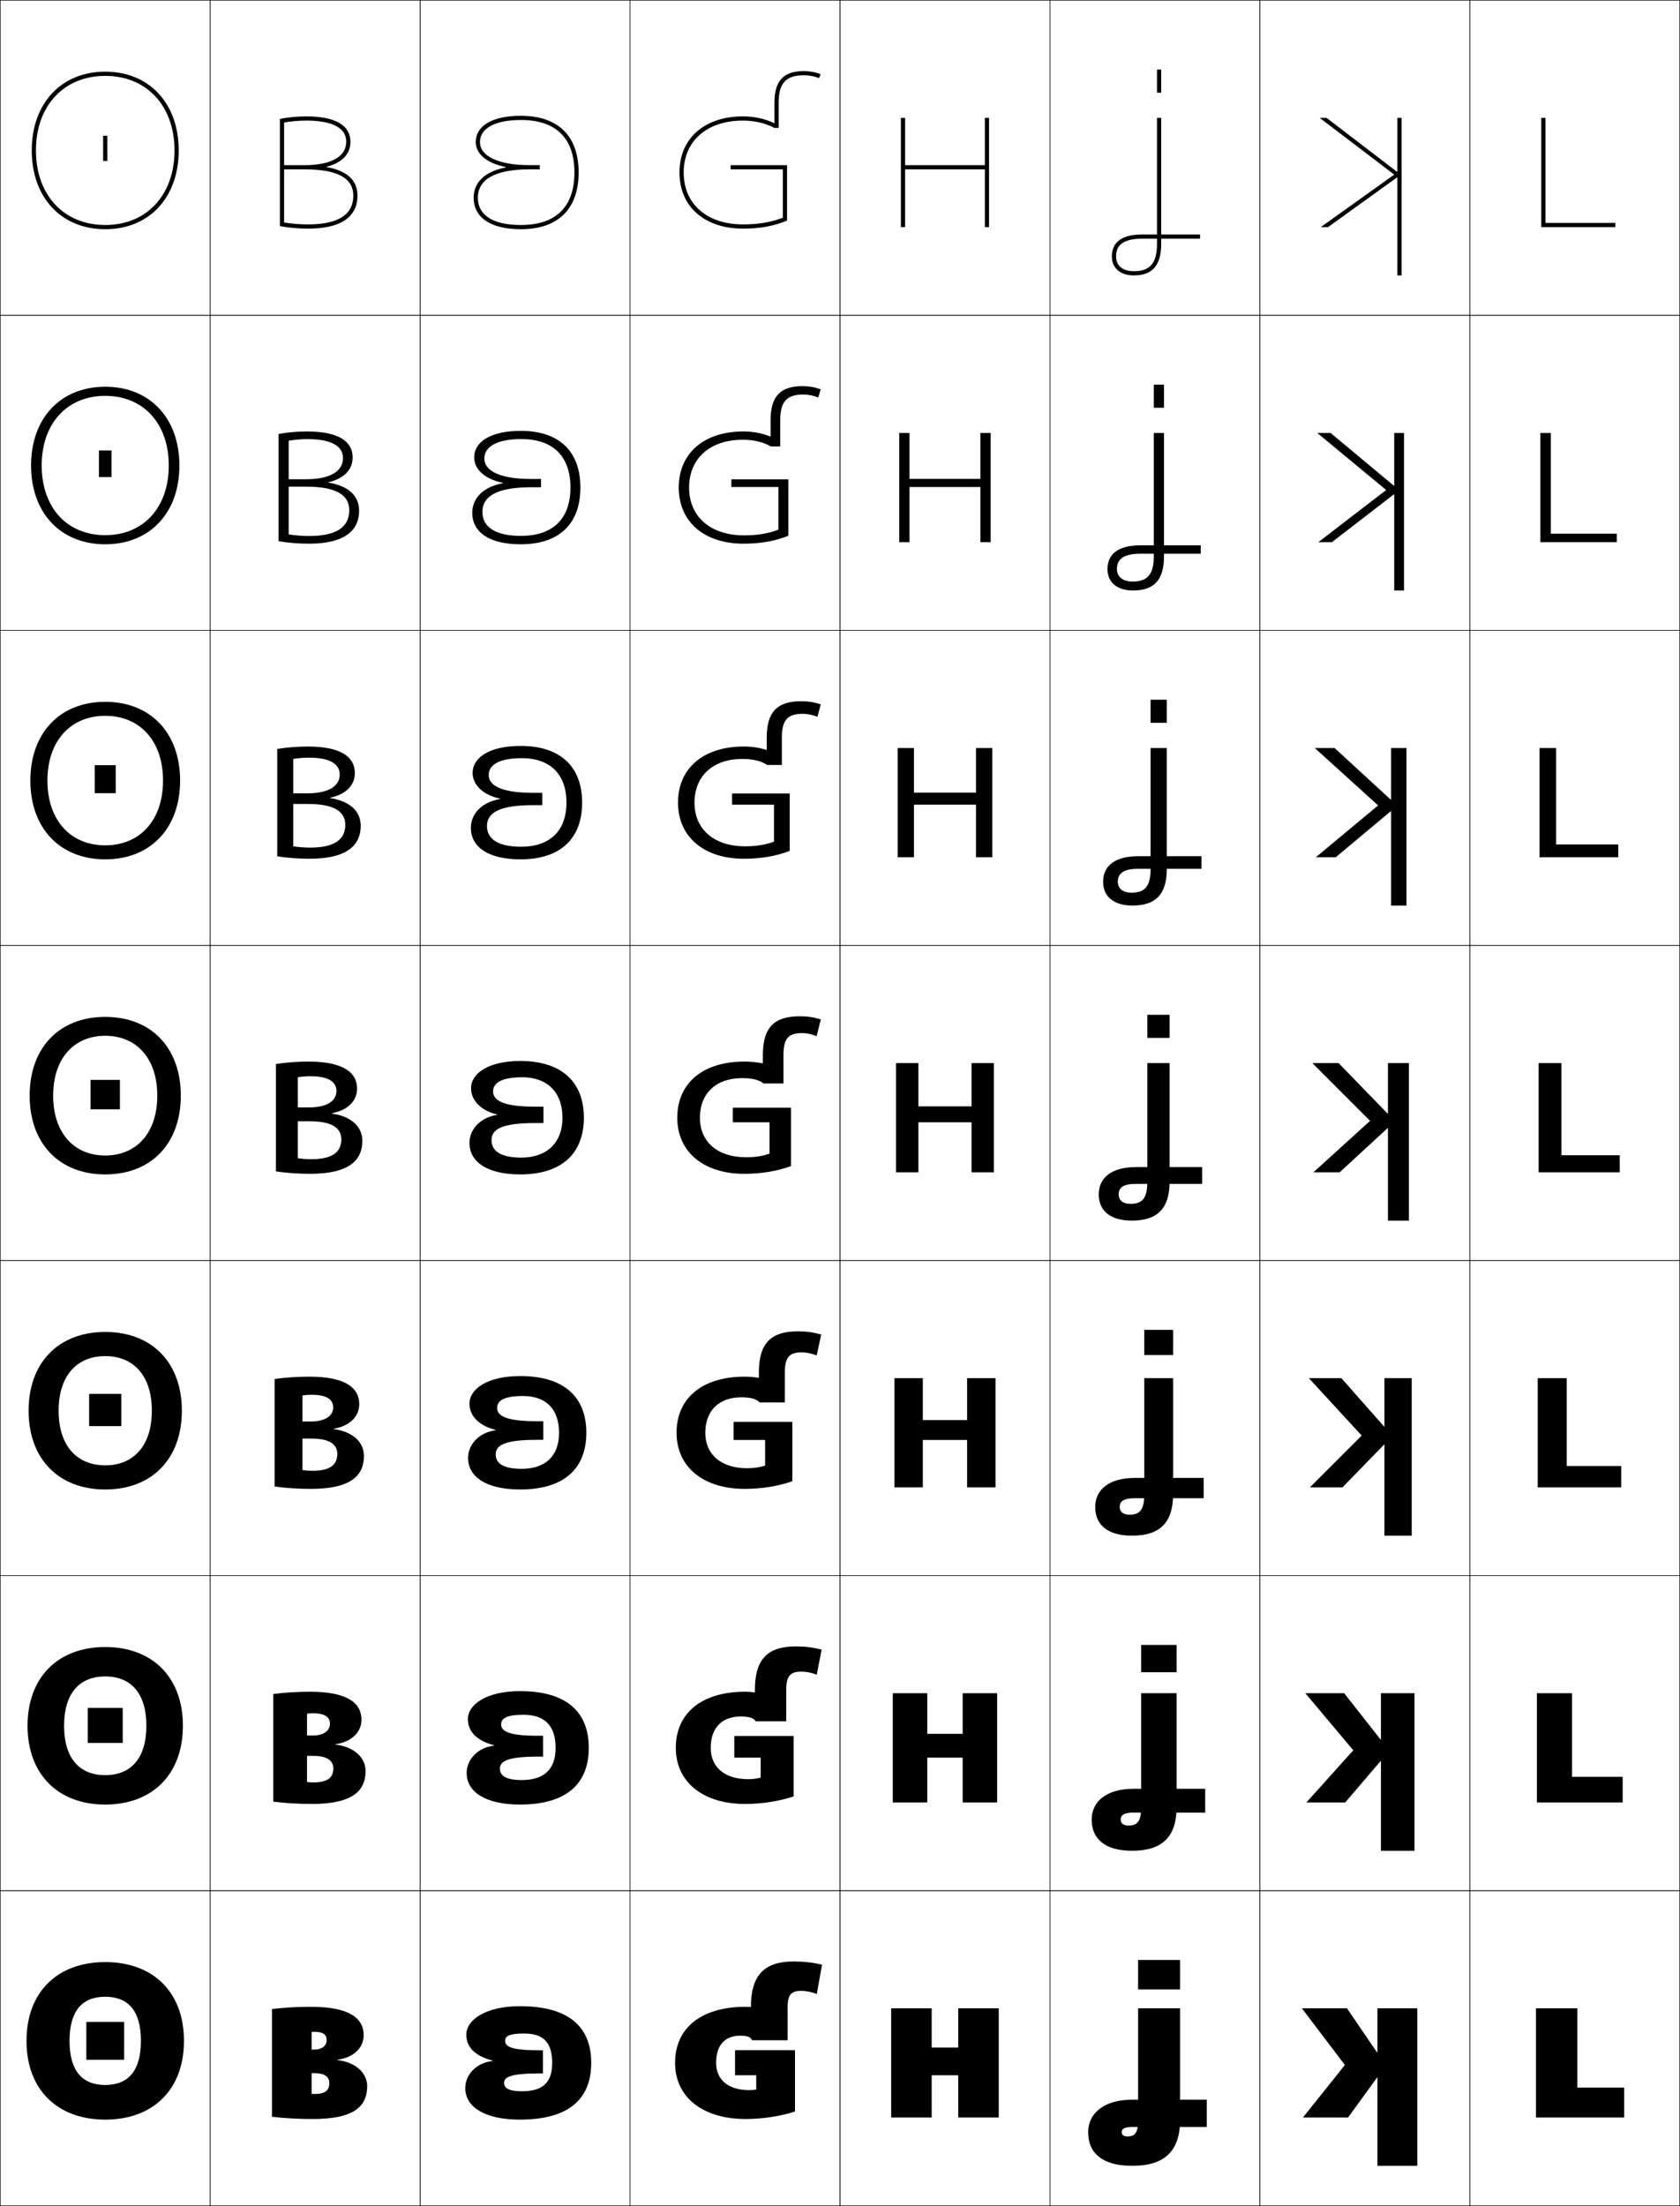 <?xml version="1.0" encoding="utf-8"?>
<!-- Generator: Adobe Illustrator 11 Build 225, SVG Export Plug-In . SVG Version: 6.0.0 Build 78)  -->
<!DOCTYPE svg PUBLIC "-//W3C//DTD SVG 1.0//EN"    "http://www.w3.org/TR/2001/REC-SVG-20010904/DTD/svg10.dtd">
<svg  xmlns="http://www.w3.org/2000/svg" xmlns:xlink="http://www.w3.org/1999/xlink" xmlns:a="http://ns.adobe.com/AdobeSVGViewerExtensions/3.0/"
	 width="800.25" height="1050.25" viewBox="0 0 800.25 1050.25" overflow="visible" enable-background="new 0 0 800.25 1050.25"
	 xml:space="preserve">
		<g id="レイヤー1">
			<g>
				<rect x="0.125" y="0.125" fill="none" stroke="#000000" stroke-width="0.25" width="100" height="150"/> 
				<rect x="100.125" y="0.125" fill="none" stroke="#000000" stroke-width="0.25" width="100" height="150"/> 
				<rect x="200.125" y="0.125" fill="none" stroke="#000000" stroke-width="0.25" width="100" height="150"/> 
				<rect x="300.125" y="0.125" fill="none" stroke="#000000" stroke-width="0.25" width="100" height="150"/> 
				<rect x="400.125" y="0.125" fill="none" stroke="#000000" stroke-width="0.25" width="100" height="150"/> 
				<rect x="500.125" y="0.125" fill="none" stroke="#000000" stroke-width="0.25" width="100" height="150"/> 
				<rect x="600.125" y="0.125" fill="none" stroke="#000000" stroke-width="0.25" width="100" height="150"/> 
				<rect x="0.125" y="150.125" fill="none" stroke="#000000" stroke-width="0.25" width="100" height="150"/> 
				<rect x="100.125" y="150.125" fill="none" stroke="#000000" stroke-width="0.25" width="100" height="150"/> 
				<rect x="200.125" y="150.125" fill="none" stroke="#000000" stroke-width="0.25" width="100" height="150"/> 
				<rect x="300.125" y="150.125" fill="none" stroke="#000000" stroke-width="0.25" width="100" height="150"/> 
				<rect x="400.125" y="150.125" fill="none" stroke="#000000" stroke-width="0.25" width="100" height="150"/> 
				<rect x="500.125" y="150.125" fill="none" stroke="#000000" stroke-width="0.25" width="100" height="150"/> 
				<rect x="600.125" y="150.125" fill="none" stroke="#000000" stroke-width="0.25" width="100" height="150"/> 
				<rect x="0.125" y="300.125" fill="none" stroke="#000000" stroke-width="0.25" width="100" height="150"/> 
				<rect x="100.125" y="300.125" fill="none" stroke="#000000" stroke-width="0.25" width="100" height="150"/> 
				<rect x="200.125" y="300.125" fill="none" stroke="#000000" stroke-width="0.25" width="100" height="150"/> 
				<rect x="300.125" y="300.125" fill="none" stroke="#000000" stroke-width="0.25" width="100" height="150"/> 
				<rect x="400.125" y="300.125" fill="none" stroke="#000000" stroke-width="0.25" width="100" height="150"/> 
				<rect x="500.125" y="300.125" fill="none" stroke="#000000" stroke-width="0.25" width="100" height="150"/> 
				<rect x="600.125" y="300.125" fill="none" stroke="#000000" stroke-width="0.25" width="100" height="150"/> 
				<rect x="0.125" y="450.125" fill="none" stroke="#000000" stroke-width="0.25" width="100" height="150"/> 
				<rect x="100.125" y="450.125" fill="none" stroke="#000000" stroke-width="0.25" width="100" height="150"/> 
				<rect x="200.125" y="450.125" fill="none" stroke="#000000" stroke-width="0.25" width="100" height="150"/> 
				<rect x="300.125" y="450.125" fill="none" stroke="#000000" stroke-width="0.25" width="100" height="150"/> 
				<rect x="400.125" y="450.125" fill="none" stroke="#000000" stroke-width="0.25" width="100" height="150"/> 
				<rect x="500.125" y="450.125" fill="none" stroke="#000000" stroke-width="0.25" width="100" height="150"/> 
				<rect x="600.125" y="450.125" fill="none" stroke="#000000" stroke-width="0.25" width="100" height="150"/> 
				<rect x="0.125" y="600.125" fill="none" stroke="#000000" stroke-width="0.25" width="100" height="150"/> 
				<rect x="100.125" y="600.125" fill="none" stroke="#000000" stroke-width="0.25" width="100" height="150"/> 
				<rect x="200.125" y="600.125" fill="none" stroke="#000000" stroke-width="0.25" width="100" height="150"/> 
				<rect x="300.125" y="600.125" fill="none" stroke="#000000" stroke-width="0.25" width="100" height="150"/> 
				<rect x="400.125" y="600.125" fill="none" stroke="#000000" stroke-width="0.25" width="100" height="150"/> 
				<rect x="500.125" y="600.125" fill="none" stroke="#000000" stroke-width="0.25" width="100" height="150"/> 
				<rect x="600.125" y="600.125" fill="none" stroke="#000000" stroke-width="0.25" width="100" height="150"/> 
				<rect x="0.125" y="750.125" fill="none" stroke="#000000" stroke-width="0.25" width="100" height="150"/> 
				<rect x="100.125" y="750.125" fill="none" stroke="#000000" stroke-width="0.25" width="100" height="150"/> 
				<rect x="200.125" y="750.125" fill="none" stroke="#000000" stroke-width="0.25" width="100" height="150"/> 
				<rect x="300.125" y="750.125" fill="none" stroke="#000000" stroke-width="0.25" width="100" height="150"/> 
				<rect x="400.125" y="750.125" fill="none" stroke="#000000" stroke-width="0.25" width="100" height="150"/> 
				<rect x="500.125" y="750.125" fill="none" stroke="#000000" stroke-width="0.25" width="100" height="150"/> 
				<rect x="600.125" y="750.125" fill="none" stroke="#000000" stroke-width="0.25" width="100" height="150"/> 
				<rect x="0.125" y="900.125" fill="none" stroke="#000000" stroke-width="0.25" width="100" height="150"/> 
				<rect x="100.125" y="900.125" fill="none" stroke="#000000" stroke-width="0.25" width="100" height="150"/> 
				<rect x="200.125" y="900.125" fill="none" stroke="#000000" stroke-width="0.25" width="100" height="150"/> 
				<rect x="300.125" y="900.125" fill="none" stroke="#000000" stroke-width="0.25" width="100" height="150"/> 
				<rect x="400.125" y="900.125" fill="none" stroke="#000000" stroke-width="0.25" width="100" height="150"/> 
				<rect x="500.125" y="900.125" fill="none" stroke="#000000" stroke-width="0.25" width="100" height="150"/> 
				<rect x="600.125" y="900.125" fill="none" stroke="#000000" stroke-width="0.25" width="100" height="150"/> 
				<rect x="700.125" y="0.125" fill="none" stroke="#000000" stroke-width="0.25" width="100" height="150"/> 
				<rect x="700.125" y="150.125" fill="none" stroke="#000000" stroke-width="0.25" width="100" height="150"/> 
				<rect x="700.125" y="300.125" fill="none" stroke="#000000" stroke-width="0.25" width="100" height="150"/> 
				<rect x="700.125" y="450.125" fill="none" stroke="#000000" stroke-width="0.25" width="100" height="150"/> 
				<rect x="700.125" y="600.125" fill="none" stroke="#000000" stroke-width="0.25" width="100" height="150"/> 
				<rect x="700.125" y="750.125" fill="none" stroke="#000000" stroke-width="0.25" width="100" height="150"/> 
				<rect x="700.125" y="900.125" fill="none" stroke="#000000" stroke-width="0.25" width="100" height="150"/> 
			</g>
			<g>
				<path d="M50.125,934.125c-22.752,0-37.5,14.227-37.5,37.5s14.748,37.5,37.5,37.5v-16.5
					c-10.945,0-17-6.672-17-21s6.055-21,17-21s17,6.672,17,21s-6.055,21-17,21v16.5
					c22.752,0,37.5-14.227,37.5-37.5S72.877,934.125,50.125,934.125z"/>
				<path d="M50.125,784.125c-22.449,0-37,14.366-37,37.5c0,23.133,14.551,37.5,37,37.5v-14
					c-12.244,0-19.6-8.021-19.6-23.5c0-15.479,7.355-23.5,19.6-23.5
					s19.6,8.021,19.6,23.5c0,15.479-7.356,23.5-19.6,23.5v14c22.449,0,37-14.367,37-37.5
					C87.125,798.491,72.574,784.125,50.125,784.125z"/>
				<path d="M50.125,634.125c-22.146,0-36.5,14.507-36.5,37.5c0,22.992,14.354,37.5,36.5,37.5v-11.5
					c-13.543,0-22.2-9.371-22.2-26c0-16.63,8.657-26,22.2-26s22.2,9.37,22.2,26
					c0,16.629-8.657,26-22.2,26v11.5c22.146,0,36.5-14.508,36.5-37.5
					C86.625,648.632,72.271,634.125,50.125,634.125z"/>
				<path d="M50.125,484.125c-21.844,0-36,14.646-36,37.5c0,22.852,14.156,37.5,36,37.5v-9
					c-14.842,0-24.8-10.721-24.8-28.5c0-17.781,9.958-28.5,24.8-28.5
					s24.8,10.719,24.8,28.5c0,17.779-9.958,28.5-24.8,28.5v9c21.844,0,36-14.648,36-37.5
					C86.125,498.771,71.969,484.125,50.125,484.125z"/>
				<path d="M14.458,371.625c0,22.711,14.126,37.5,35.667,37.5v-6.667
					c-16.474,0-27.533-11.903-27.533-30.833c0-18.933,11.059-30.833,27.533-30.833
					S77.658,352.692,77.658,371.625c0,18.93-11.059,30.833-27.533,30.833V409.125
					c21.541,0,35.667-14.789,35.667-37.5c0-22.712-14.126-37.5-35.667-37.5
					S14.458,348.913,14.458,371.625z"/>
				<path d="M14.792,221.625c0,22.57,14.096,37.5,35.333,37.5v-4.333
					c-18.106,0-30.267-13.085-30.267-33.167c0-20.083,12.161-33.167,30.267-33.167
					S80.392,201.542,80.392,221.625c0,20.082-12.161,33.167-30.267,33.167V259.125
					c21.238,0,35.333-14.93,35.333-37.5c0-22.571-14.096-37.5-35.333-37.5
					S14.792,199.054,14.792,221.625z"/>
				<path d="M15.125,71.625c0,22.43,14.065,37.5,35,37.5v-2c-19.738,0-33-14.267-33-35.5
					c0-21.234,13.262-35.5,33-35.5s33,14.266,33,35.5c0,21.233-13.262,35.5-33,35.5v2
					c20.935,0,35-15.07,35-37.5s-14.065-37.5-35-37.5S15.125,49.195,15.125,71.625z"/>
			</g>
			<g>
				<rect x="41.125" y="962.625" width="18" height="18"/> 
				<rect x="41.791" y="813.125" width="16.667" height="16.667"/> 
				<rect x="42.458" y="663.625" width="15.333" height="15.333"/> 
				<rect x="43.125" y="514.125" width="14" height="14"/> 
				<rect x="45.125" y="364.292" width="10" height="13.333"/> 
				<rect x="47.125" y="214.458" width="6" height="12.667"/> 
				<rect x="49.125" y="64.625" width="2" height="12"/> 
			</g>
			<g>
				<path d="M248.625,995.625c9.86,0,14.4-4.058,14.4-13.5H281.625c0,17.239-10.712,27-34,27
					c-17.109,0-26-6.273-26-15c0-6.436,5.344-12.166,13-12.9v-0.201
					c-8.609-2.27-12.5-6.518-12.5-12.398c0-6.879,9.084-13.5,25.5-13.5c23.514,0,34,9.958,34,27
					h-18.6c0-9.794-4.205-14-13.4-14c-7.312,0-9,1.352-9,3.5c0,2.879,3.27,4.5,16.5,4.5h1.5v11
					h-1.5c-13.783,0-17,1.701-17,4.5C240.125,994.166,242.404,995.625,248.625,995.625z"/>
				<path d="M247.708,859.125c-16.786,0-25.417-6.245-25.417-15
					c0-6.438,5.261-12.129,13.04-13.053v-0.2
					c-8.417-2.134-12.457-6.7-12.457-12.414c0-6.949,8.796-13.333,24.833-13.333
					c22.244,0,32.75,9.979,32.75,27h-15.8c0-10.65-5.318-15.75-15.284-15.75
					c-8.229,0-10.667,1.809-10.667,4.583c0,3.392,3.911,5.417,17.667,5.417h2.333
					v9.933h-2.333c-14.546,0-18.25,2.138-18.25,5.733
					c0,3.394,2.987,5.417,10.417,5.417c10.509,0,16.117-4.971,16.117-15.333h15.8
					C280.458,849.312,269.764,859.125,247.708,859.125z"/>
				<path d="M247.792,709.125c-16.464,0-24.833-6.216-24.833-15
					c0-6.44,5.178-12.092,13.081-13.205v-0.2
					c-8.226-1.996-12.414-6.882-12.414-12.428c0-7.021,8.508-13.167,24.167-13.167
					c20.975,0,31.5,10.002,31.5,27h-12.999c0-11.507-6.432-17.5-17.167-17.5
					c-9.145,0-12.333,2.267-12.333,5.667c0,3.903,4.554,6.333,18.833,6.333h3.167
					v8.866H255.625c-15.31,0-19.5,2.573-19.5,6.967c0,4.246,3.696,6.834,12.333,6.834
					c11.158,0,17.834-5.884,17.834-17.167h12.999
					C279.292,699.259,268.614,709.125,247.792,709.125z"/>
				<path d="M247.875,559.125c-16.141,0-24.25-6.188-24.25-15c0-6.443,5.096-12.055,13.121-13.357
					v-0.199C228.712,528.709,224.375,523.504,224.375,518.125c0-7.092,8.221-13,23.5-13
					c19.705,0,30.25,10.023,30.25,27h-10.199c0-12.363-7.545-19.25-19.051-19.25
					c-10.061,0-14,2.725-14,6.75c0,4.416,5.195,7.25,20,7.25h4v7.799h-4
					c-16.073,0-20.75,3.01-20.75,8.201c0,5.098,4.404,8.25,14.25,8.25
					c11.807,0,19.551-6.797,19.551-19H278.125C278.125,549.206,267.465,559.125,247.875,559.125z"/>
				<path d="M269.825,382.125c0-13.694-7.969-21.167-21.201-21.167
					c-10.777,0-15.833,3.125-15.833,8c0,5.206,6.465,8.5,21.167,8.5h4.333v5.866h-4.333
					c-16.058,0-22,3.562-22,9.967c0,6.192,5.363,9.833,16.333,9.833
					C261.723,403.125,269.825,395.712,269.825,382.125h7.466c0,17.229-10.425,27-29.333,27
					c-15.526,0-23.667-5.947-23.667-15c0-5.854,4.147-11.97,13.828-13.709v-0.199
					c-8.79-1.941-12.995-7.067-12.995-12.258c0-7.337,8.159-12.833,22.833-12.833
					c19.073,0,29.333,9.92,29.333,27H269.825z"/>
				<path d="M271.725,232.125c0-15.024-8.394-23.083-23.35-23.083
					c-11.494,0-17.667,3.525-17.667,9.25c0,5.996,7.734,9.75,22.333,9.75h4.667v3.933
					h-4.667c-16.042,0-23.25,4.115-23.25,11.734c0,7.288,6.321,11.417,18.417,11.417
					C263.265,255.125,271.725,247.096,271.725,232.125h4.733c0,17.378-10.19,27-28.417,27
					c-14.913,0-23.083-5.707-23.083-15c0-5.264,3.198-11.884,14.536-14.061v-0.199
					c-9.545-2.023-13.619-7.07-13.619-12.074c0-7.583,8.099-12.667,22.167-12.667
					c18.44,0,28.417,9.818,28.417,27H271.725z"/>
				<path d="M248.125,57.125c16.682,0,25.5,8.645,25.5,25h2c0-17.284-9.692-27-27.5-27
					c-13.463,0-21.5,4.672-21.5,12.5c0,4.816,3.942,9.783,14.243,11.889v0.199
					C227.875,82.326,225.625,89.451,225.625,94.125c0,9.533,8.201,15,22.5,15c17.545,0,27.5-9.473,27.5-27
					h-2c0,16.355-8.818,25-25.5,25c-13.221,0-20.5-4.617-20.5-13c0-8.832,8.473-13.5,24.5-13.5h5v-2h-5
					c-14.496,0-23.5-4.215-23.5-11C228.625,61.051,235.914,57.125,248.125,57.125z"/>
			</g>
			<g>
				<rect x="551.125" y="33.125" width="2" height="11"/> 
				<path d="M551.125,116.125c0,9.112-3.29,13-11,13c-5.322,0-8.5-2.617-8.5-7c0-3.648,1.297-8.5,12.5-8.5
					h27.5v-2h-27.5c-9.621,0-14.5,3.533-14.5,10.5c0,5.466,3.983,9,10.5,9c8.499,0,13-4.432,13-15v-60h-2
					V116.125z"/>
			</g>
			<g>
				<polygon points="655.925,977.125 641.625,956.125 620.125,956.125 640.625,983.125 620.625,1008.125 642.125,1008.125 
					655.925,989.125 656.125,989.125 656.125,1031.125 675.125,1031.125 675.125,956.125 656.125,956.125 656.125,977.125 "/>
				<polygon points="657.591,828.125 640.291,806.125 621.791,806.125 644.625,833.291 622.291,858.125 
					640.792,858.125 657.591,838.458 657.791,838.458 657.791,881.125 673.792,881.125 
					673.792,806.125 657.791,806.125 657.791,828.125 "/>
				<polygon points="659.258,679.125 638.958,656.125 623.458,656.125 648.625,683.458 623.958,708.125 
					639.458,708.125 659.258,687.792 659.458,687.792 659.458,731.125 672.458,731.125 
					672.458,656.125 659.458,656.125 659.458,679.125 "/>
				<polygon points="660.925,530.125 637.625,506.125 625.125,506.125 652.625,533.625 625.625,558.125 638.125,558.125 
					660.925,537.125 661.125,537.125 661.125,581.125 671.125,581.125 671.125,506.125 661.125,506.125 661.125,530.125 "/>
				<polygon points="662.425,380.671 635.719,356.125 626.291,356.125 656.458,383.458 
					626.792,408.125 636.278,408.125 662.425,386.251 662.625,386.251 662.625,431.125 
					669.958,431.125 669.958,356.125 662.625,356.125 662.625,380.671 "/>
				<polygon points="663.925,231.219 633.812,206.125 627.458,206.125 660.292,233.292 627.958,258.125 
					634.432,258.125 663.925,235.379 664.125,235.379 664.125,281.125 668.792,281.125 668.792,206.125 
					664.125,206.125 664.125,231.219 "/>
				<polygon points="665.625,84.506 665.625,131.125 667.625,131.125 667.625,56.125 665.625,56.125 665.625,81.766 
					665.425,81.766 631.905,56.125 628.625,56.125 664.125,83.125 629.125,108.125 632.585,108.125 
					665.425,84.506 "/>
			</g>
			<g>
				<g>
					<rect x="542.125" y="933.125" width="20" height="14"/> 
					<path d="M542.125,1009.125c0,6.339-1.485,8-5.1,8c-1.775,0-2.7-0.708-2.7-2
						c0-1.598,1.2-2.5,5-2.5h35.5v-13h-35.5c-13.346,0-21,6.446-21,15.5c0,10.159,7.09,16,21,16
						c15.206,0,22.8-6.806,22.8-22v-53h-20V1009.125z"/>
				</g>
				<g>
					<rect x="543.592" y="783.125" width="16.866" height="13"/> 
					<path d="M543.592,860.292c0,6.864-1.799,8.833-6.083,8.833
						c-2.367,0-3.667-1.026-3.667-2.833c0-2.13,1.527-3.334,6.083-3.334h34.167
						V851.625h-34.167c-12.725,0-19.916,5.961-19.916,14.667
						c0,9.376,6.572,14.833,19.25,14.833c14.125,0,21.199-6.378,21.199-20.833V806.125h-16.866
						V860.292z"/>
				</g>
				<g>
					<rect x="545.059" y="633.125" width="13.733" height="12"/> 
					<path d="M545.059,711.458c0,7.392-2.112,9.667-7.067,9.667
						c-2.957,0-4.633-1.344-4.633-3.667c0-2.66,1.855-4.166,7.167-4.166h32.833V703.625
						h-32.833c-12.104,0-18.834,5.476-18.834,13.833c0,8.595,6.055,13.667,17.5,13.667
						c13.046,0,19.601-5.949,19.601-19.667V656.125h-13.733V711.458z"/>
				</g>
				<g>
					<rect x="546.525" y="483.125" width="10.6" height="11"/> 
					<path d="M546.525,562.625c0,7.917-2.426,10.5-8.051,10.5c-3.549,0-5.6-1.662-5.6-4.5
						c0-3.192,2.183-5,8.25-5h31.5v-8h-31.5c-11.483,0-17.75,4.99-17.75,13c0,7.812,5.537,12.5,15.75,12.5
						c11.966,0,18-5.521,18-18.5v-56.5h-10.6V562.625z"/>
				</g>
			</g>
			<g>
				<rect x="548.059" y="333.125" width="7.732" height="11"/> 
				<path d="M548.059,413.792c0,8.192-2.715,11.209-9.034,11.209
					c-4.14,0-6.566-1.979-6.566-5.209c0-3.344,1.888-6.167,9.667-6.167h30.166v-6
					H542.125c-10.863,0-16.666,4.504-16.666,12.167c0,7.031,5.019,11.333,14,11.333
					c10.81,0,16.332-5.158,16.332-17.333V356.125h-7.732V413.792z"/>
			</g>
			<g>
				<rect x="549.592" y="183.125" width="4.866" height="11"/> 
				<path d="M549.592,264.958c0,8.467-3.003,11.918-10.018,11.918
					c-4.731,0-7.533-2.297-7.533-5.918c0-3.496,1.593-7.333,11.084-7.333h28.833v-4
					H543.125c-10.242,0-15.583,4.019-15.583,11.333c0,6.249,4.501,10.167,12.25,10.167
					c9.654,0,14.666-4.795,14.666-16.167v-58.833h-4.866V264.958z"/>
			</g>
			<g>
				<path d="M145.925,57.412c-3.558,0-7.247,0.326-10.6,0.894v47.629
					c3.602,0.581,7.508,0.903,11.44,0.903c14.28,0,21.52-4.6,21.52-13.672h2
					c0,7.149-4.08,15.672-23.52,15.672c-4.66,0-9.332-0.424-13.44-1.203V56.622
					c3.846-0.775,8.36-1.21,12.6-1.21c17.356,0,21,6.586,21,12.11
					c0,5.923-4.028,9.968-11.343,11.858v0.16c9.762,1.764,14.703,6.27,14.703,13.625
					h-2c0-8.434-7.589-12.533-23.2-12.533h-9.76v-2h9.76
					c12.608,0,19.84-4.051,19.84-11.11
					C164.925,59.166,154.593,57.412,145.925,57.412z"/>
				<path d="M147.255,255.186c12.78,0,19.126-4.121,19.126-12.266l4.674,0.246
					c0,7.728-4.679,15.672-23.94,15.672c-4.998,0-9.992-0.415-14.42-1.18v-51.059
					c4.167-0.762,8.98-1.186,13.58-1.186c17.402,0,21.7,6.317,21.7,12.347
					c0,5.96-4.184,10.088-11.553,11.829v0.157
					c9.603,1.626,14.633,6.266,14.633,13.42l-4.674-0.246
					c0-7.504-6.687-11.222-20.457-11.222h-8.416v-3.537h8.345
					c11.111,0,17.518-3.687,17.518-10.012c0-7.403-8.885-9.085-16.816-9.085
					c-3.038,0-6.184,0.275-9.047,0.756v44.602
					C140.58,254.913,143.907,255.186,147.255,255.186z"/>
				<path d="M147.746,403.533c11.281,0,16.732-3.642,16.732-10.859l7.347,0.492
					c0,8.306-5.277,15.671-24.36,15.671c-5.336,0-10.652-0.405-15.4-1.158V356.575
					c4.489-0.748,9.601-1.163,14.56-1.163c17.448,0,22.4,6.048,22.4,12.585
					c0,5.998-4.339,10.208-11.762,11.799v0.154c9.444,1.489,14.562,6.262,14.562,13.215
					l-7.347-0.492c0-6.576-5.786-9.911-17.713-9.911h-7.073v-5.074h6.93
					c9.615,0,15.197-3.323,15.197-8.914c0-6.449-7.439-8.059-14.633-8.059
					c-2.518,0-5.12,0.224-7.494,0.617v41.575
					C142.234,403.311,144.982,403.533,147.746,403.533z"/>
				<path d="M141.875,551.396c2.013,0.312,4.182,0.485,6.362,0.485
					c9.781,0,14.338-3.163,14.338-9.453l10.021,0.738
					c0,8.884-5.875,15.671-24.78,15.671c-5.675,0-11.312-0.396-16.38-1.135v-51.151
					c4.811-0.733,10.221-1.139,15.54-1.139c17.494,0,23.101,5.779,23.101,12.822
					c0,6.035-4.494,10.327-11.972,11.77v0.151
					c9.285,1.352,14.492,6.258,14.492,13.011l-10.021-0.738
					c0-5.646-4.884-8.6-14.97-8.6H141.875v-6.611h5.515
					c8.118,0,12.875-2.959,12.875-7.815c0-5.496-5.993-7.033-12.449-7.033
					c-1.998,0-4.057,0.173-5.941,0.479V551.396z"/>
				<path d="M144.058,699.882c1.483,0.224,3.073,0.347,4.669,0.347
					c8.281,0,11.944-2.685,11.944-8.047l12.694,0.983
					c0,9.463-6.473,15.672-25.2,15.672c-6.013,0-11.971-0.387-17.36-1.113v-51.196
					c5.133-0.72,10.842-1.115,16.52-1.115c17.54,0,23.8,5.511,23.8,13.06
					c0,6.072-4.649,10.447-12.181,11.74v0.148
					c9.125,1.214,14.421,6.254,14.421,12.805l-12.694-0.983
					c0-4.718-3.982-7.289-12.227-7.289h-4.387v-8.148h4.1
					c6.621,0,10.554-2.595,10.554-6.717c0-4.543-4.547-6.008-10.265-6.008
					c-1.478,0-2.994,0.122-4.389,0.342V699.882z"/>
				<path d="M146.242,848.369c0.954,0.135,1.964,0.207,2.977,0.207
					c6.781,0,9.55-2.205,9.55-6.641l15.367,1.229c0,10.041-7.071,15.672-25.621,15.672
					c-6.352,0-12.63-0.377-18.34-1.091v-51.242
					c5.454-0.706,11.462-1.092,17.5-1.092c17.585,0,24.5,5.242,24.5,13.297
					c0,6.11-4.804,10.567-12.39,11.71v0.146c8.966,1.077,14.351,6.25,14.351,12.6
					l-15.367-1.229c0-3.788-3.081-5.978-9.483-5.978h-3.043v-9.686h2.686
					c5.124,0,8.231-2.231,8.231-5.618c0-3.59-3.1-4.982-8.081-4.982
					c-0.958,0-1.93,0.071-2.836,0.204V848.369z"/>
				<path d="M148.425,996.856c0.425,0.045,0.855,0.067,1.284,0.067
					c5.282,0,7.157-1.727,7.157-5.234l18.04,1.476
					c0,10.619-7.669,15.672-26.04,15.672c-6.69,0-13.29-0.368-19.32-1.068v-51.288
					c5.776-0.692,12.083-1.068,18.48-1.068c17.63,0,25.2,4.974,25.2,13.534
					c0,6.147-4.959,10.688-12.6,11.681v0.144
					c8.807,0.939,14.28,6.246,14.28,12.395l-18.04-1.476
					c0-2.859-2.18-4.666-6.74-4.666h-1.7v-11.223h1.271
					c3.628,0,5.91-1.868,5.91-4.521c0-2.637-1.653-3.956-5.897-3.956
					c-0.437,0-0.867,0.021-1.283,0.065V996.856z"/>
			</g>
			<g>
				<path d="M353.904,55.412c5.426,0,10.58,1.139,15,3.276v-9.851c0-10.376,4.318-15,14-15
					c2.737,0,5.573,0.531,8,1.5l-0.741,1.855c-2.192-0.875-4.771-1.355-7.259-1.355
					c-8.523,0-12,3.766-12,13v12.074h-2c-4.337-2.295-9.488-3.5-15-3.5
					c-17.154,0-28.239,9.701-28.239,24.713S336.75,106.838,353.904,106.838
					c7.428,0,13.196-0.975,19-3.197V80.633h-24.879v-2h26.879v26.381
					c-6.399,2.645-12.633,3.824-21,3.824c-18.369,0-30.239-10.486-30.239-26.713
					S335.535,55.412,353.904,55.412z"/>
				<path d="M328.24,232.125c0,13.862,10.218,22.753,26.155,22.753
					c6.379,0,11.378-0.829,16.396-2.708v-20.31h-22.417v-3.655h27.16v26.851
					c-6.464,2.575-13.138,3.781-21.42,3.781c-18.735,0-30.799-10.483-30.799-26.713
					c0-16.283,11.946-26.712,30.799-26.712c4.655,0,9.078,0.854,12.949,2.466v-7.875
					c0-11.313,4.67-16.167,15.201-16.167c3.062,0,5.866,0.491,8.667,1.5l-1.161,3.903
					c-2.215-0.913-4.743-1.404-7.173-1.404c-7.838,0-10.934,3.396-10.934,12.167
					v12.549h-4.5c-3.568-2.094-8.029-3.183-13.448-3.183
					C338.202,209.371,328.24,218.271,328.24,232.125z"/>
				<path d="M330.815,382.125c0,12.713,9.35,20.794,24.069,20.794
					c5.33,0,9.559-0.682,13.793-2.219v-17.61h-19.953v-5.312h27.44v27.322
					c-6.529,2.505-13.644,3.737-21.84,3.737c-19.1,0-31.36-10.481-31.36-26.713
					c0-16.339,12.022-26.712,31.36-26.712c3.885,0,7.576,0.57,10.898,1.657v-5.898
					c0-12.25,5.021-17.333,16.401-17.333c3.389,0,6.159,0.451,9.333,1.5l-1.58,5.952
					c-2.236-0.95-4.715-1.452-7.086-1.452c-7.152,0-9.868,3.025-9.868,11.333
					v13.024h-7c-2.8-1.893-6.569-2.865-11.896-2.865
					C339.655,361.33,330.815,369.43,330.815,382.125z"/>
				<path d="M333.391,532.124c0-11.536,7.717-18.835,19.948-18.835
					c5.234,0,8.313,0.855,10.345,2.548h9.5v-13.5c0-7.845,2.335-10.5,8.802-10.5
					c2.313,0,4.742,0.513,7,1.5l2-8c-3.548-1.089-6.285-1.5-10-1.5
					c-12.23,0-17.602,5.313-17.602,18.5v3.923c-2.774-0.562-5.733-0.848-8.849-0.848
					c-19.821,0-31.92,10.317-31.92,26.712c0,16.235,12.455,26.713,31.92,26.713
					c8.111,0,15.666-1.258,22.26-3.693v-27.793h-27.72v6.968h17.489v14.911
					c-3.449,1.193-6.908,1.729-11.189,1.729
					C341.873,550.959,333.391,543.688,333.391,532.124z"/>
				<path d="M335.965,682.124c0,10.413,7.615,16.875,19.9,16.875
					c3.232,0,5.921-0.39,8.586-1.24V685.547h-15.026v-8.624h28V705.188
					c-6.659,2.365-14.653,3.649-22.68,3.649c-19.831,0-32.48-10.476-32.48-26.713
					c0-16.451,12.176-26.712,32.48-26.712c2.362,0,4.614,0.199,6.74,0.586v-2.615
					c0-13.855,5.728-19.546,18.526-19.546c4.041,0,7.235,0.425,11.167,1.5l-2.167,10
					c-2.308-0.986-4.782-1.5-7.167-1.5c-5.87,0-8.001,2.361-8.001,9.666v14.167h-12
					c-1.476-1.58-4.041-2.423-8.759-2.423
					C342.607,665.247,335.965,671.495,335.965,682.124z"/>
				<path d="M338.542,832.124c0,9.264,6.748,14.916,17.814,14.916
					c2.184,0,4.103-0.243,5.982-0.752v-9.512h-12.563v-10.28h28.281v28.734
					c-6.725,2.297-15.159,3.606-23.101,3.606c-20.195,0-33.04-10.473-33.04-26.713
					c0-16.507,12.252-26.712,33.04-26.712c1.61,0,3.155,0.112,4.633,0.325v-1.308
					c0-14.524,6.083-20.592,19.451-20.592c4.367,0,8.018,0.438,12.333,1.5
					l-2.333,11.999c-2.357-0.985-4.879-1.5-7.334-1.5
					c-5.273,0-7.2,2.068-7.2,8.833v14.834h-14.5
					c-0.92-1.468-2.973-2.298-7.173-2.298
					C344.108,817.206,338.542,822.401,338.542,832.124z"/>
				<path d="M341.117,982.124c0,8.113,5.88,12.957,15.729,12.957
					c1.135,0,2.284-0.098,3.379-0.264v-6.812H350.125v-11.936h28.561v29.205
					c-6.789,2.227-15.664,3.562-23.521,3.562c-20.561,0-33.6-10.471-33.6-26.713
					c0-16.562,12.329-26.712,33.6-26.712c0.857,0,1.695,0.025,2.524,0.064l0,0
					c0-15.193,6.439-21.639,20.376-21.639c4.693,0,8.801,0.452,13.5,1.5l-2.5,13.999
					c-2.406-0.984-4.975-1.5-7.5-1.5c-4.677,0-6.4,1.775-6.4,8v15.5h-17
					c-0.364-1.355-1.903-2.172-5.586-2.172
					C345.608,969.165,341.117,973.309,341.117,982.124z"/>
			</g>
			<g>
				<polygon points="443.805,988.005 443.805,1008.124 424.505,1008.124 424.505,956.124 
					443.805,956.124 443.805,974.819 456.445,974.819 456.445,956.124 475.745,956.124 
					475.745,1008.124 456.445,1008.124 456.445,988.005 "/>
				<polygon points="441.691,836.776 441.691,858.124 425.274,858.124 425.274,806.124 
					441.691,806.124 441.691,825.454 458.559,825.454 458.559,806.124 474.976,806.124 
					474.976,858.124 458.559,858.124 458.559,836.776 "/>
				<polygon points="439.578,685.547 439.578,708.124 426.045,708.124 426.045,656.125 
					439.578,656.125 439.578,676.09 460.672,676.09 460.672,656.125 474.205,656.125 
					474.205,708.124 460.672,708.124 460.672,685.547 "/>
				<polygon points="437.465,534.318 437.465,558.124 426.814,558.124 426.814,506.125 
					437.465,506.125 437.465,526.726 462.785,526.726 462.785,506.125 473.436,506.125 
					473.436,558.124 462.785,558.124 462.785,534.318 "/>
				<polygon points="464.898,408.124 464.898,383.089 435.352,383.089 435.352,408.124 
					427.584,408.124 427.584,356.125 435.352,356.125 435.352,377.361 464.898,377.361 
					464.898,356.125 472.665,356.125 472.665,408.124 "/>
				<polygon points="467.012,258.125 467.012,231.861 433.238,231.861 433.238,258.125 
					428.354,258.125 428.354,206.125 433.238,206.125 433.238,227.997 467.012,227.997 
					467.012,206.125 471.896,206.125 471.896,258.125 "/>
				<polygon points="471.125,56.125 471.125,108.125 469.125,108.125 469.125,80.633 431.125,80.633 431.125,108.125 
					429.125,108.125 429.125,56.125 431.125,56.125 431.125,78.633 469.125,78.633 469.125,56.125 "/>
			</g>
			<g>
				<polygon points="751.365,993.871 773.645,993.871 773.645,1008.124 731.645,1008.124 
					731.645,956.124 751.365,956.124 "/>
				<polygon points="748.832,845.913 772.944,845.913 772.944,858.124 732.064,858.124 
					732.064,806.124 748.832,806.124 "/>
				<polygon points="746.299,697.956 772.245,697.956 772.245,708.124 732.484,708.124 
					732.484,656.125 746.299,656.125 "/>
				<polygon points="743.766,549.998 771.545,549.998 771.545,558.124 732.904,558.124 
					732.904,506.125 743.766,506.125 "/>
				<polygon points="741.231,402.04 770.845,402.04 770.845,408.124 733.324,408.124 
					733.324,356.125 741.231,356.125 "/>
				<polygon points="738.698,254.083 770.146,254.083 770.146,258.125 733.745,258.125 
					733.745,206.125 738.698,206.125 "/>
				<polygon points="736.165,106.125 769.445,106.125 769.445,108.125 734.165,108.125 734.165,56.125 
					736.165,56.125 "/>
			</g>
		</g>
	</svg>
